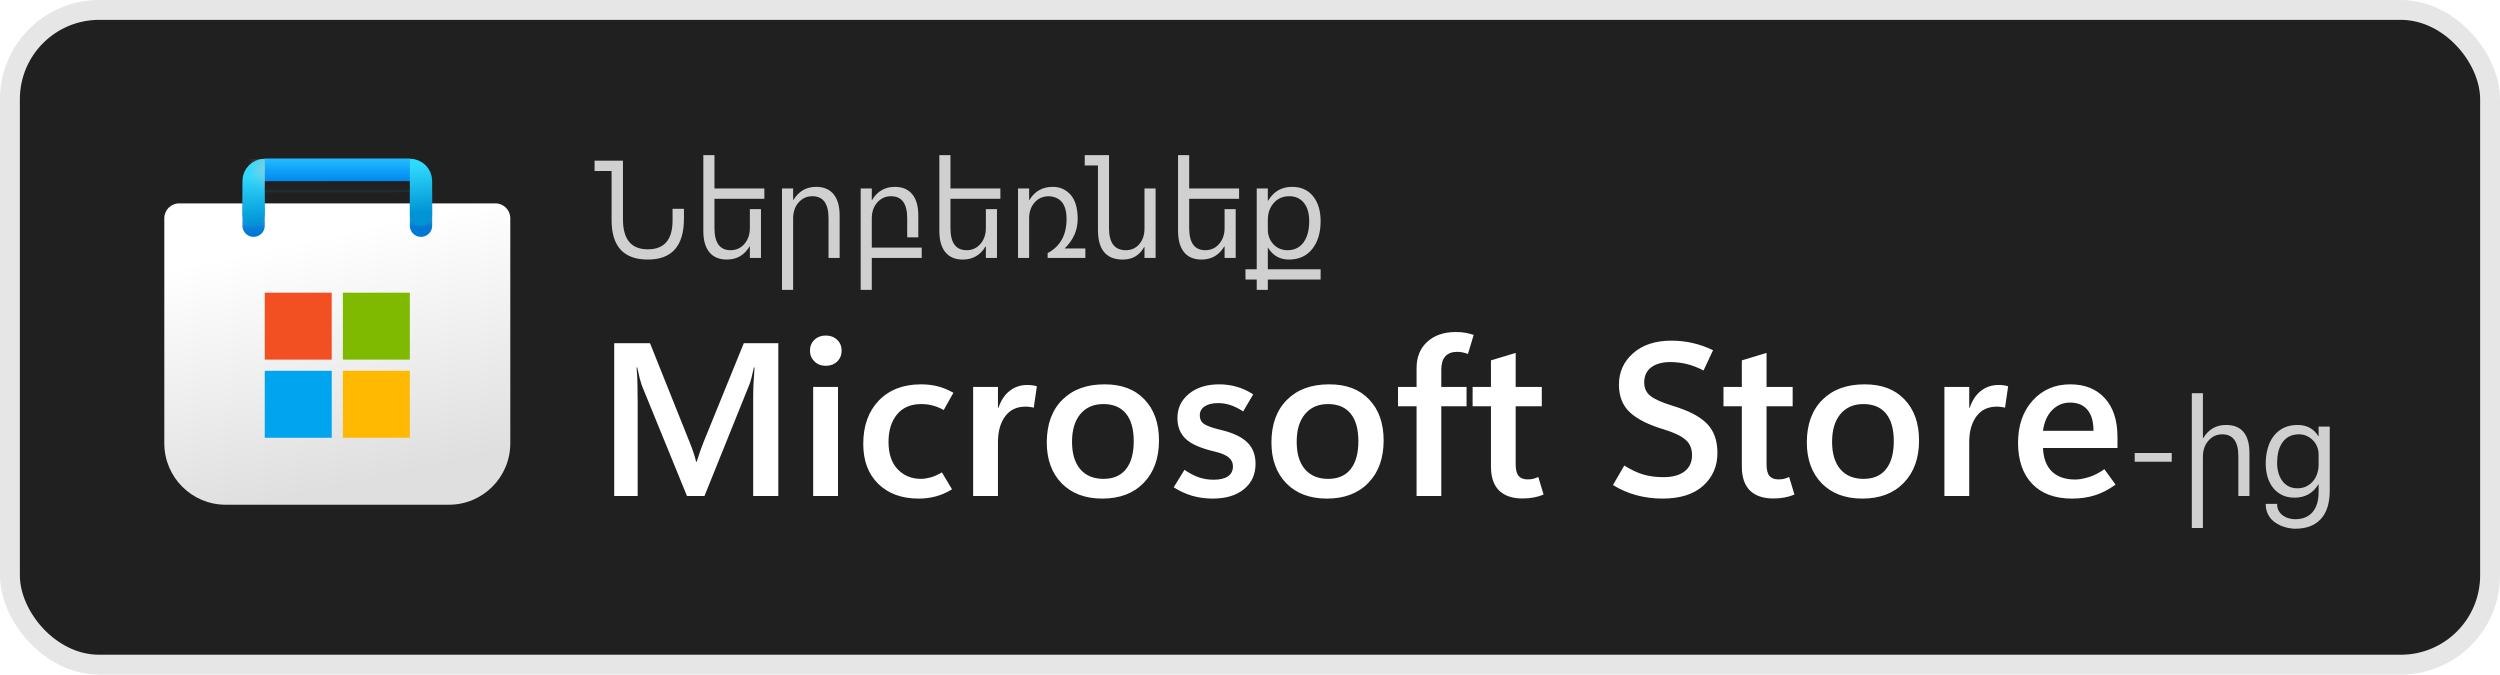 <svg width="126" height="34" viewBox="0 0 126 34" fill="none" xmlns="http://www.w3.org/2000/svg">
<rect x="1" y="1" width="124" height="32" rx="4" fill="#202020"/>
<rect x="0.5" y="0.5" width="125" height="33" rx="4.5" stroke="black" stroke-opacity="0.1"/>
<g clip-path="url(#clip0_963_7211)">
<g clip-path="url(#clip1_963_7211)">
<path d="M8.281 11C8.281 10.586 8.617 10.25 9.031 10.25H24.969C25.383 10.25 25.719 10.586 25.719 11V22.344C25.719 24.052 24.334 25.438 22.625 25.438H11.375C9.666 25.438 8.281 24.052 8.281 22.344V11Z" fill="url(#paint0_linear_963_7211)"/>
<mask id="mask0_963_7211" style="mask-type:alpha" maskUnits="userSpaceOnUse" x="8" y="10" width="18" height="16">
<path d="M8.281 11C8.281 10.586 8.617 10.25 9.031 10.25H24.969C25.383 10.25 25.719 10.586 25.719 11V22.344C25.719 24.052 24.334 25.438 22.625 25.438H11.375C9.666 25.438 8.281 24.052 8.281 22.344V11Z" fill="url(#paint1_linear_963_7211)"/>
</mask>
<g mask="url(#mask0_963_7211)">
<g filter="url(#filter0_dd_963_7211)">
<path d="M12.781 10.812V8.562H21.219V10.812" stroke="url(#paint2_linear_963_7211)" stroke-width="1.125" stroke-linecap="round"/>
</g>
</g>
<g filter="url(#filter1_dd_963_7211)">
<path d="M16.719 14.188H13.344V17.562H16.719V14.188Z" fill="#F25022"/>
<path d="M20.656 14.188H17.281V17.562H20.656V14.188Z" fill="#7FBA00"/>
<path d="M20.656 18.125H17.281V21.5H20.656V18.125Z" fill="#FFB900"/>
<path d="M16.719 18.125H13.344V21.5H16.719V18.125Z" fill="#00A4EF"/>
</g>
<path d="M12.781 10.812V9.125C12.781 8.814 13.033 8.562 13.344 8.562H20.656C20.967 8.562 21.219 8.814 21.219 9.125V10.812" stroke="url(#paint3_linear_963_7211)" stroke-width="1.125" stroke-linecap="round"/>
<rect x="13.344" y="8" width="7.312" height="1.125" fill="url(#paint4_linear_963_7211)"/>
<mask id="mask1_963_7211" style="mask-type:alpha" maskUnits="userSpaceOnUse" x="13" y="8" width="8" height="2">
<rect x="13.344" y="8" width="7.312" height="1.125" fill="url(#paint5_linear_963_7211)"/>
</mask>
<g mask="url(#mask1_963_7211)">
<g filter="url(#filter2_dd_963_7211)">
<rect x="11.719" y="8.563" width="1.625" height="2.812" fill="#C4C4C4"/>
</g>
</g>
</g>
</g>
<path d="M34.471 11.018C34.471 12.394 33.865 13.082 32.652 13.082C31.433 13.082 30.824 12.42 30.824 11.096V8.618H29.966V8.099H31.398V11.059C31.398 12.063 31.815 12.566 32.649 12.566C33.481 12.566 33.897 12.081 33.897 11.11V10.525H34.471V11.018ZM38.524 10.02H36.009V11.496C36.009 12.239 36.28 12.61 36.822 12.61C37.102 12.61 37.334 12.505 37.516 12.296C37.701 12.084 37.793 11.817 37.793 11.496V10.539H38.353V13H37.793V12.419H37.779C37.515 12.861 37.132 13.082 36.631 13.082C36.248 13.082 35.955 12.959 35.752 12.713C35.55 12.464 35.448 12.107 35.448 11.64V7.818H36.009V9.5H38.524V10.02ZM42.318 13H41.758V11.004C41.758 10.261 41.487 9.89 40.944 9.89C40.664 9.89 40.432 9.996 40.247 10.207C40.065 10.417 39.974 10.683 39.974 11.004V14.61H39.413V9.5H39.974V10.081H39.987C40.252 9.639 40.634 9.418 41.136 9.418C41.519 9.418 41.811 9.542 42.014 9.791C42.217 10.037 42.318 10.393 42.318 10.86V13ZM46.283 11.961H45.723V11.004C45.723 10.261 45.452 9.89 44.909 9.89C44.629 9.89 44.397 9.996 44.212 10.207C44.03 10.417 43.938 10.683 43.938 11.004V12.48H46.454V13H43.938V14.61H43.378V9.5H43.938V10.081H43.952C44.217 9.639 44.599 9.418 45.101 9.418C45.483 9.418 45.776 9.542 45.979 9.791C46.182 10.037 46.283 10.393 46.283 10.86V11.961ZM50.419 10.02H47.903V11.496C47.903 12.239 48.175 12.61 48.717 12.61C48.997 12.61 49.228 12.505 49.411 12.296C49.595 12.084 49.688 11.817 49.688 11.496V10.539H50.248V13H49.688V12.419H49.674C49.41 12.861 49.027 13.082 48.525 13.082C48.143 13.082 47.85 12.959 47.647 12.713C47.444 12.464 47.343 12.107 47.343 11.64V7.818H47.903V9.5H50.419V10.02ZM52.801 12.757C53.437 12.418 53.755 11.844 53.755 11.035C53.755 10.31 53.461 9.928 52.873 9.89C52.57 9.89 52.326 9.996 52.142 10.207C51.959 10.417 51.868 10.683 51.868 11.004V13H51.308V9.5H51.868V10.081H51.882C52.146 9.639 52.54 9.418 53.065 9.418C53.425 9.418 53.723 9.551 53.96 9.818C54.197 10.085 54.315 10.491 54.315 11.038C54.315 11.601 54.097 12.095 53.659 12.521H54.702V13H52.801V12.757ZM54.671 7.818H55.895V11.503C55.895 12.241 56.177 12.61 56.742 12.61C57.016 12.61 57.24 12.51 57.416 12.31C57.593 12.107 57.682 11.842 57.682 11.517V9.5H58.243V13H57.682V12.446H57.669C57.436 12.87 57.076 13.082 56.588 13.082C55.754 13.082 55.337 12.585 55.337 11.592V8.338H54.671V7.818ZM62.45 10.02H59.935V11.496C59.935 12.239 60.206 12.61 60.748 12.61C61.028 12.61 61.26 12.505 61.442 12.296C61.627 12.084 61.719 11.817 61.719 11.496V10.539H62.279V13H61.719V12.419H61.705C61.441 12.861 61.058 13.082 60.557 13.082C60.174 13.082 59.881 12.959 59.678 12.713C59.475 12.464 59.374 12.107 59.374 11.64V7.818H59.935V9.5H62.45V10.02ZM62.772 13.571H63.339V9.5H63.899V10.115H63.913C64.189 9.65 64.592 9.418 65.123 9.418C65.574 9.418 65.926 9.575 66.179 9.89C66.432 10.202 66.559 10.621 66.559 11.148C66.559 11.733 66.416 12.203 66.131 12.556C65.847 12.907 65.457 13.082 64.962 13.082C64.509 13.082 64.159 12.886 63.913 12.494H63.899V13.571H66.559V14.09H63.899V14.61H63.339V14.09H62.772V13.571ZM63.899 11.082V11.571C63.899 11.861 63.993 12.107 64.18 12.31C64.369 12.51 64.608 12.61 64.897 12.61C65.237 12.61 65.502 12.48 65.694 12.221C65.888 11.961 65.984 11.6 65.984 11.137C65.984 10.748 65.894 10.442 65.714 10.221C65.534 10 65.29 9.89 64.983 9.89C64.657 9.89 64.395 10.004 64.197 10.231C63.998 10.457 63.899 10.741 63.899 11.082Z" fill="white" fill-opacity="0.786"/>
<path d="M39.227 25H37.96V20.085C37.96 19.863 37.965 19.622 37.976 19.36C37.99 19.095 38.008 18.814 38.03 18.517H37.998C37.955 18.721 37.913 18.897 37.874 19.044C37.838 19.187 37.802 19.301 37.767 19.387L35.505 25H34.624L32.352 19.436C32.324 19.357 32.288 19.24 32.245 19.086C32.206 18.933 32.163 18.743 32.116 18.517H32.084C32.105 18.775 32.12 19.049 32.127 19.339C32.134 19.625 32.138 19.928 32.138 20.247V25H30.956V17.298H32.761L34.764 22.304C34.843 22.494 34.907 22.669 34.958 22.83C35.011 22.988 35.052 23.134 35.081 23.27H35.113C35.178 23.066 35.239 22.882 35.296 22.717C35.353 22.553 35.407 22.409 35.457 22.288L37.487 17.298H39.227V25ZM41.618 18.436C41.389 18.436 41.199 18.363 41.048 18.216C40.898 18.07 40.823 17.889 40.823 17.674C40.823 17.452 40.898 17.269 41.048 17.126C41.199 16.983 41.389 16.911 41.618 16.911C41.85 16.911 42.042 16.983 42.192 17.126C42.343 17.269 42.418 17.452 42.418 17.674C42.418 17.892 42.343 18.075 42.192 18.222C42.042 18.365 41.85 18.436 41.618 18.436ZM42.235 25H40.984V19.5H42.235V25ZM47.982 24.662C47.71 24.826 47.44 24.945 47.171 25.016C46.903 25.091 46.611 25.129 46.296 25.129C45.451 25.129 44.774 24.882 44.266 24.388C43.761 23.894 43.508 23.222 43.508 22.373C43.508 21.46 43.77 20.732 44.292 20.188C44.819 19.643 45.528 19.371 46.419 19.371C46.731 19.371 47.014 19.405 47.268 19.473C47.526 19.538 47.787 19.645 48.052 19.795L47.563 20.666C47.377 20.562 47.195 20.486 47.016 20.44C46.837 20.39 46.641 20.365 46.43 20.365C45.904 20.365 45.497 20.538 45.211 20.886C44.925 21.233 44.781 21.693 44.781 22.266C44.781 22.868 44.935 23.33 45.243 23.652C45.555 23.974 45.945 24.135 46.414 24.135C46.557 24.135 46.722 24.11 46.908 24.06C47.094 24.006 47.282 23.922 47.472 23.808L47.982 24.662ZM52.102 20.547C52.034 20.529 51.968 20.517 51.903 20.51C51.842 20.499 51.771 20.494 51.688 20.494C51.241 20.494 50.897 20.658 50.657 20.988C50.417 21.317 50.297 21.747 50.297 22.277V25H49.046V19.5H50.297V20.558H50.319C50.448 20.178 50.638 19.892 50.888 19.699C51.139 19.502 51.434 19.403 51.774 19.403C51.871 19.403 51.957 19.409 52.032 19.419C52.111 19.43 52.186 19.446 52.258 19.468L52.102 20.547ZM55.556 25.129C54.696 25.129 54.014 24.873 53.509 24.361C53.008 23.845 52.757 23.156 52.757 22.293C52.761 21.38 53.022 20.666 53.541 20.15C54.061 19.631 54.768 19.371 55.663 19.371C56.526 19.367 57.199 19.622 57.683 20.134C58.17 20.642 58.413 21.331 58.413 22.202C58.413 23.097 58.155 23.809 57.64 24.339C57.128 24.866 56.433 25.129 55.556 25.129ZM55.615 24.135C56.112 24.135 56.49 23.972 56.748 23.646C57.009 23.321 57.14 22.85 57.14 22.234C57.14 21.625 57.009 21.162 56.748 20.843C56.487 20.524 56.107 20.365 55.609 20.365C55.119 20.365 54.732 20.533 54.449 20.87C54.17 21.206 54.03 21.672 54.03 22.266C54.03 22.864 54.17 23.326 54.449 23.652C54.728 23.974 55.117 24.135 55.615 24.135ZM59.154 24.56L59.697 23.679C59.912 23.829 60.139 23.951 60.379 24.044C60.622 24.134 60.886 24.178 61.169 24.178C61.476 24.178 61.715 24.123 61.883 24.012C62.055 23.897 62.141 23.727 62.141 23.502C62.141 23.322 62.069 23.174 61.926 23.056C61.786 22.934 61.546 22.834 61.206 22.755C60.519 22.594 60.035 22.381 59.756 22.116C59.48 21.851 59.342 21.502 59.342 21.068C59.342 20.571 59.536 20.164 59.922 19.849C60.309 19.53 60.816 19.371 61.442 19.371C61.754 19.371 62.051 19.412 62.334 19.495C62.617 19.573 62.893 19.701 63.161 19.876L62.656 20.735C62.42 20.585 62.203 20.477 62.006 20.413C61.809 20.349 61.607 20.316 61.399 20.316C61.106 20.316 60.877 20.372 60.712 20.483C60.551 20.59 60.47 20.741 60.47 20.934C60.47 21.138 60.553 21.29 60.717 21.391C60.886 21.487 61.167 21.582 61.56 21.675C62.155 21.819 62.59 22.026 62.866 22.298C63.141 22.567 63.279 22.927 63.279 23.378C63.279 23.912 63.084 24.338 62.694 24.656C62.307 24.971 61.783 25.129 61.12 25.129C60.762 25.129 60.418 25.082 60.089 24.989C59.763 24.893 59.452 24.749 59.154 24.56ZM66.878 25.129C66.019 25.129 65.336 24.873 64.832 24.361C64.33 23.845 64.08 23.156 64.08 22.293C64.083 21.38 64.345 20.666 64.864 20.15C65.383 19.631 66.09 19.371 66.985 19.371C67.848 19.367 68.522 19.622 69.005 20.134C69.492 20.642 69.735 21.331 69.735 22.202C69.735 23.097 69.478 23.809 68.962 24.339C68.45 24.866 67.755 25.129 66.878 25.129ZM66.937 24.135C67.435 24.135 67.812 23.972 68.07 23.646C68.332 23.321 68.462 22.85 68.462 22.234C68.462 21.625 68.332 21.162 68.07 20.843C67.809 20.524 67.429 20.365 66.932 20.365C66.441 20.365 66.054 20.533 65.772 20.87C65.492 21.206 65.353 21.672 65.353 22.266C65.353 22.864 65.492 23.326 65.772 23.652C66.051 23.974 66.439 24.135 66.937 24.135ZM73.984 17.84C73.884 17.801 73.792 17.774 73.71 17.76C73.628 17.742 73.538 17.733 73.441 17.733C73.176 17.733 72.976 17.81 72.84 17.964C72.707 18.114 72.641 18.333 72.641 18.619V19.5H73.914V20.477H72.641V25H71.395V20.477H70.46V19.5H71.395V18.555C71.395 17.996 71.574 17.554 71.932 17.228C72.294 16.899 72.772 16.734 73.366 16.734C73.552 16.734 73.713 16.746 73.85 16.771C73.986 16.797 74.127 16.832 74.274 16.879L73.984 17.84ZM77.797 24.925C77.636 24.993 77.468 25.043 77.293 25.075C77.117 25.107 76.929 25.123 76.728 25.123C76.22 25.123 75.828 24.989 75.552 24.721C75.28 24.449 75.144 24.044 75.144 23.507V20.477H74.22V19.5H75.144V18.163L76.39 17.787V19.5H77.706V20.477H76.39V23.405C76.39 23.673 76.439 23.867 76.535 23.985C76.635 24.103 76.789 24.162 76.997 24.162C77.097 24.162 77.192 24.151 77.282 24.13C77.375 24.105 77.457 24.074 77.529 24.039L77.797 24.925ZM81.294 24.447L81.863 23.464C82.211 23.679 82.535 23.831 82.835 23.92C83.136 24.006 83.473 24.049 83.845 24.049C84.289 24.049 84.638 23.954 84.893 23.765C85.15 23.571 85.279 23.296 85.279 22.938C85.279 22.612 85.172 22.356 84.957 22.169C84.746 21.98 84.386 21.806 83.877 21.648C83.093 21.416 82.517 21.127 82.148 20.784C81.779 20.44 81.595 19.974 81.595 19.387C81.595 18.75 81.833 18.222 82.309 17.803C82.785 17.38 83.432 17.169 84.248 17.169C84.606 17.169 84.959 17.208 85.306 17.287C85.653 17.366 85.997 17.488 86.337 17.652L85.859 18.673C85.562 18.519 85.278 18.41 85.005 18.345C84.737 18.281 84.463 18.248 84.184 18.248C83.775 18.248 83.453 18.338 83.217 18.517C82.984 18.696 82.868 18.949 82.868 19.274C82.868 19.564 82.975 19.794 83.19 19.962C83.405 20.127 83.774 20.29 84.296 20.451C85.099 20.691 85.675 20.99 86.026 21.348C86.38 21.706 86.558 22.198 86.558 22.825C86.558 23.498 86.318 24.051 85.838 24.484C85.358 24.914 84.674 25.129 83.786 25.129C83.342 25.129 82.909 25.073 82.486 24.962C82.064 24.848 81.666 24.676 81.294 24.447ZM90.441 24.925C90.28 24.993 90.112 25.043 89.936 25.075C89.761 25.107 89.573 25.123 89.372 25.123C88.864 25.123 88.472 24.989 88.196 24.721C87.924 24.449 87.788 24.044 87.788 23.507V20.477H86.864V19.5H87.788V18.163L89.034 17.787V19.5H90.35V20.477H89.034V23.405C89.034 23.673 89.082 23.867 89.179 23.985C89.279 24.103 89.433 24.162 89.641 24.162C89.741 24.162 89.836 24.151 89.925 24.13C90.018 24.105 90.101 24.074 90.172 24.039L90.441 24.925ZM93.862 25.129C93.003 25.129 92.321 24.873 91.816 24.361C91.315 23.845 91.064 23.156 91.064 22.293C91.067 21.38 91.329 20.666 91.848 20.15C92.367 19.631 93.075 19.371 93.97 19.371C94.833 19.367 95.506 19.622 95.989 20.134C96.476 20.642 96.72 21.331 96.72 22.202C96.72 23.097 96.462 23.809 95.946 24.339C95.434 24.866 94.74 25.129 93.862 25.129ZM93.921 24.135C94.419 24.135 94.797 23.972 95.055 23.646C95.316 23.321 95.447 22.85 95.447 22.234C95.447 21.625 95.316 21.162 95.055 20.843C94.793 20.524 94.414 20.365 93.916 20.365C93.425 20.365 93.039 20.533 92.756 20.87C92.477 21.206 92.337 21.672 92.337 22.266C92.337 22.864 92.477 23.326 92.756 23.652C93.035 23.974 93.424 24.135 93.921 24.135ZM101.054 20.547C100.986 20.529 100.92 20.517 100.855 20.51C100.795 20.499 100.723 20.494 100.641 20.494C100.193 20.494 99.849 20.658 99.609 20.988C99.37 21.317 99.249 21.747 99.249 22.277V25H97.998V19.5H99.249V20.558H99.271C99.4 20.178 99.59 19.892 99.84 19.699C100.091 19.502 100.386 19.403 100.727 19.403C100.823 19.403 100.909 19.409 100.984 19.419C101.063 19.43 101.138 19.446 101.21 19.468L101.054 20.547ZM106.721 22.578H102.966C102.988 23.097 103.138 23.492 103.417 23.765C103.697 24.033 104.087 24.168 104.588 24.168C104.792 24.168 105.025 24.126 105.287 24.044C105.548 23.962 105.806 23.829 106.06 23.646L106.624 24.425C106.284 24.672 105.938 24.851 105.587 24.962C105.236 25.073 104.85 25.129 104.427 25.129C103.571 25.129 102.905 24.884 102.429 24.393C101.953 23.899 101.713 23.21 101.709 22.325C101.709 21.444 101.955 20.732 102.445 20.188C102.939 19.643 103.571 19.371 104.341 19.371C105.079 19.371 105.659 19.604 106.082 20.069C106.508 20.531 106.721 21.186 106.721 22.035V22.578ZM105.512 21.713C105.512 21.24 105.408 20.886 105.201 20.649C104.997 20.41 104.707 20.29 104.331 20.29C103.976 20.29 103.674 20.419 103.423 20.676C103.176 20.93 103.024 21.276 102.966 21.713H105.512Z" fill="white"/>
<path d="M109.455 23.27H107.589V22.83H109.455V23.27ZM113.372 25H112.812V22.983C112.812 22.254 112.54 21.89 111.998 21.89C111.725 21.89 111.494 21.996 111.308 22.207C111.121 22.417 111.027 22.687 111.027 23.018V26.61H110.467V19.818H111.027V22.081H111.041C111.31 21.639 111.693 21.418 112.189 21.418C112.978 21.418 113.372 21.893 113.372 22.843V25ZM117.419 24.72C117.419 25.362 117.267 25.844 116.964 26.166C116.664 26.487 116.234 26.648 115.676 26.648C115.603 26.648 115.515 26.64 115.413 26.623C115.312 26.61 115.208 26.585 115.098 26.548C114.989 26.512 114.879 26.463 114.77 26.401C114.663 26.342 114.566 26.266 114.479 26.172C114.395 26.079 114.326 25.968 114.271 25.841C114.219 25.713 114.192 25.565 114.192 25.396H114.767C114.767 25.54 114.796 25.661 114.855 25.759C114.917 25.859 114.992 25.939 115.081 25.998C115.172 26.06 115.27 26.103 115.375 26.128C115.482 26.155 115.58 26.169 115.669 26.169C115.854 26.169 116.019 26.14 116.165 26.084C116.313 26.026 116.438 25.94 116.541 25.824C116.643 25.71 116.722 25.567 116.776 25.396C116.831 25.226 116.858 25.025 116.858 24.795V24.412H116.845C116.578 24.859 116.177 25.082 115.642 25.082C115.4 25.082 115.188 25.037 115.006 24.945C114.826 24.854 114.675 24.731 114.555 24.576C114.434 24.419 114.343 24.237 114.281 24.029C114.222 23.82 114.192 23.598 114.192 23.363C114.192 23.099 114.224 22.849 114.288 22.614C114.352 22.377 114.449 22.171 114.579 21.996C114.711 21.818 114.877 21.678 115.078 21.575C115.28 21.47 115.52 21.418 115.795 21.418C116.267 21.418 116.617 21.607 116.845 21.985H116.858V21.5H117.419V24.72ZM115.874 21.89C115.674 21.89 115.503 21.928 115.361 22.006C115.222 22.083 115.108 22.188 115.02 22.32C114.931 22.453 114.866 22.605 114.825 22.778C114.786 22.951 114.767 23.134 114.767 23.325C114.767 23.494 114.787 23.656 114.828 23.811C114.869 23.965 114.932 24.102 115.016 24.221C115.1 24.339 115.206 24.434 115.334 24.504C115.464 24.575 115.618 24.61 115.795 24.61C115.959 24.61 116.106 24.578 116.236 24.515C116.368 24.451 116.48 24.365 116.571 24.258C116.665 24.149 116.735 24.023 116.783 23.879C116.833 23.733 116.858 23.579 116.858 23.418V22.901C116.858 22.765 116.833 22.636 116.783 22.515C116.733 22.392 116.664 22.285 116.575 22.194C116.486 22.1 116.381 22.026 116.26 21.972C116.142 21.917 116.013 21.89 115.874 21.89Z" fill="white" fill-opacity="0.786"/>
<defs>
<filter id="filter0_dd_963_7211" x="11.094" y="7.25" width="11.812" height="5.625" filterUnits="userSpaceOnUse" color-interpolation-filters="sRGB">
<feFlood flood-opacity="0" result="BackgroundImageFix"/>
<feColorMatrix in="SourceAlpha" type="matrix" values="0 0 0 0 0 0 0 0 0 0 0 0 0 0 0 0 0 0 127 0" result="hardAlpha"/>
<feOffset dy="0.188"/>
<feGaussianBlur stdDeviation="0.188"/>
<feColorMatrix type="matrix" values="0 0 0 0 0 0 0 0 0 0 0 0 0 0 0 0 0 0 0.1 0"/>
<feBlend mode="normal" in2="BackgroundImageFix" result="effect1_dropShadow_963_7211"/>
<feColorMatrix in="SourceAlpha" type="matrix" values="0 0 0 0 0 0 0 0 0 0 0 0 0 0 0 0 0 0 127 0" result="hardAlpha"/>
<feOffset dy="0.375"/>
<feGaussianBlur stdDeviation="0.562"/>
<feColorMatrix type="matrix" values="0 0 0 0 0 0 0 0 0 0 0 0 0 0 0 0 0 0 0.2 0"/>
<feBlend mode="normal" in2="effect1_dropShadow_963_7211" result="effect2_dropShadow_963_7211"/>
<feBlend mode="normal" in="SourceGraphic" in2="effect2_dropShadow_963_7211" result="shape"/>
</filter>
<filter id="filter1_dd_963_7211" x="12.219" y="13.438" width="9.562" height="9.562" filterUnits="userSpaceOnUse" color-interpolation-filters="sRGB">
<feFlood flood-opacity="0" result="BackgroundImageFix"/>
<feColorMatrix in="SourceAlpha" type="matrix" values="0 0 0 0 0 0 0 0 0 0 0 0 0 0 0 0 0 0 127 0" result="hardAlpha"/>
<feOffset dy="0.188"/>
<feGaussianBlur stdDeviation="0.188"/>
<feColorMatrix type="matrix" values="0 0 0 0 1 0 0 0 0 1 0 0 0 0 1 0 0 0 0.6 0"/>
<feBlend mode="normal" in2="BackgroundImageFix" result="effect1_dropShadow_963_7211"/>
<feColorMatrix in="SourceAlpha" type="matrix" values="0 0 0 0 0 0 0 0 0 0 0 0 0 0 0 0 0 0 127 0" result="hardAlpha"/>
<feOffset dy="0.375"/>
<feGaussianBlur stdDeviation="0.562"/>
<feColorMatrix type="matrix" values="0 0 0 0 1 0 0 0 0 1 0 0 0 0 1 0 0 0 0.6 0"/>
<feBlend mode="normal" in2="effect1_dropShadow_963_7211" result="effect2_dropShadow_963_7211"/>
<feBlend mode="normal" in="SourceGraphic" in2="effect2_dropShadow_963_7211" result="shape"/>
</filter>
<filter id="filter2_dd_963_7211" x="10.594" y="6.688" width="12.812" height="5.063" filterUnits="userSpaceOnUse" color-interpolation-filters="sRGB">
<feFlood flood-opacity="0" result="BackgroundImageFix"/>
<feColorMatrix in="SourceAlpha" type="matrix" values="0 0 0 0 0 0 0 0 0 0 0 0 0 0 0 0 0 0 127 0" result="hardAlpha"/>
<feOffset dy="-0.75"/>
<feGaussianBlur stdDeviation="0.188"/>
<feColorMatrix type="matrix" values="0 0 0 0 0 0 0 0 0 0 0 0 0 0 0 0 0 0 0.1 0"/>
<feBlend mode="normal" in2="BackgroundImageFix" result="effect1_dropShadow_963_7211"/>
<feColorMatrix in="SourceAlpha" type="matrix" values="0 0 0 0 0 0 0 0 0 0 0 0 0 0 0 0 0 0 127 0" result="hardAlpha"/>
<feOffset dy="-0.75"/>
<feGaussianBlur stdDeviation="0.562"/>
<feColorMatrix type="matrix" values="0 0 0 0 0 0 0 0 0 0 0 0 0 0 0 0 0 0 0.2 0"/>
<feBlend mode="normal" in2="effect1_dropShadow_963_7211" result="effect2_dropShadow_963_7211"/>
<feBlend mode="normal" in="SourceGraphic" in2="effect2_dropShadow_963_7211" result="shape"/>
</filter>
<linearGradient id="paint0_linear_963_7211" x1="12.244" y1="8.006" x2="15.904" y2="24.813" gradientUnits="userSpaceOnUse">
<stop offset="0.271" stop-color="white"/>
<stop offset="1" stop-color="#DFDFDF"/>
</linearGradient>
<linearGradient id="paint1_linear_963_7211" x1="17" y1="10.25" x2="20.351" y2="25.962" gradientUnits="userSpaceOnUse">
<stop stop-color="#0078D4"/>
<stop offset="1" stop-color="#114A8B"/>
</linearGradient>
<linearGradient id="paint2_linear_963_7211" x1="17" y1="8.562" x2="17.158" y2="10.986" gradientUnits="userSpaceOnUse">
<stop stop-color="#28AFEA"/>
<stop offset="1" stop-color="#0078D4"/>
</linearGradient>
<linearGradient id="paint3_linear_963_7211" x1="17" y1="8.562" x2="17.158" y2="10.986" gradientUnits="userSpaceOnUse">
<stop stop-color="#30DAFF"/>
<stop offset="1" stop-color="#0094D4"/>
</linearGradient>
<linearGradient id="paint4_linear_963_7211" x1="16.594" y1="8" x2="16.594" y2="9.125" gradientUnits="userSpaceOnUse">
<stop stop-color="#22BCFF"/>
<stop offset="1" stop-color="#0088F0"/>
</linearGradient>
<linearGradient id="paint5_linear_963_7211" x1="16.594" y1="8" x2="16.594" y2="9.125" gradientUnits="userSpaceOnUse">
<stop stop-color="#28AFEA"/>
<stop offset="1" stop-color="#3CCBF4"/>
</linearGradient>
<clipPath id="clip0_963_7211">
<rect width="18" height="18" fill="white" transform="translate(8 8)"/>
</clipPath>
<clipPath id="clip1_963_7211">
<rect width="18" height="18" fill="white" transform="translate(8 8)"/>
</clipPath>
</defs>
</svg>
